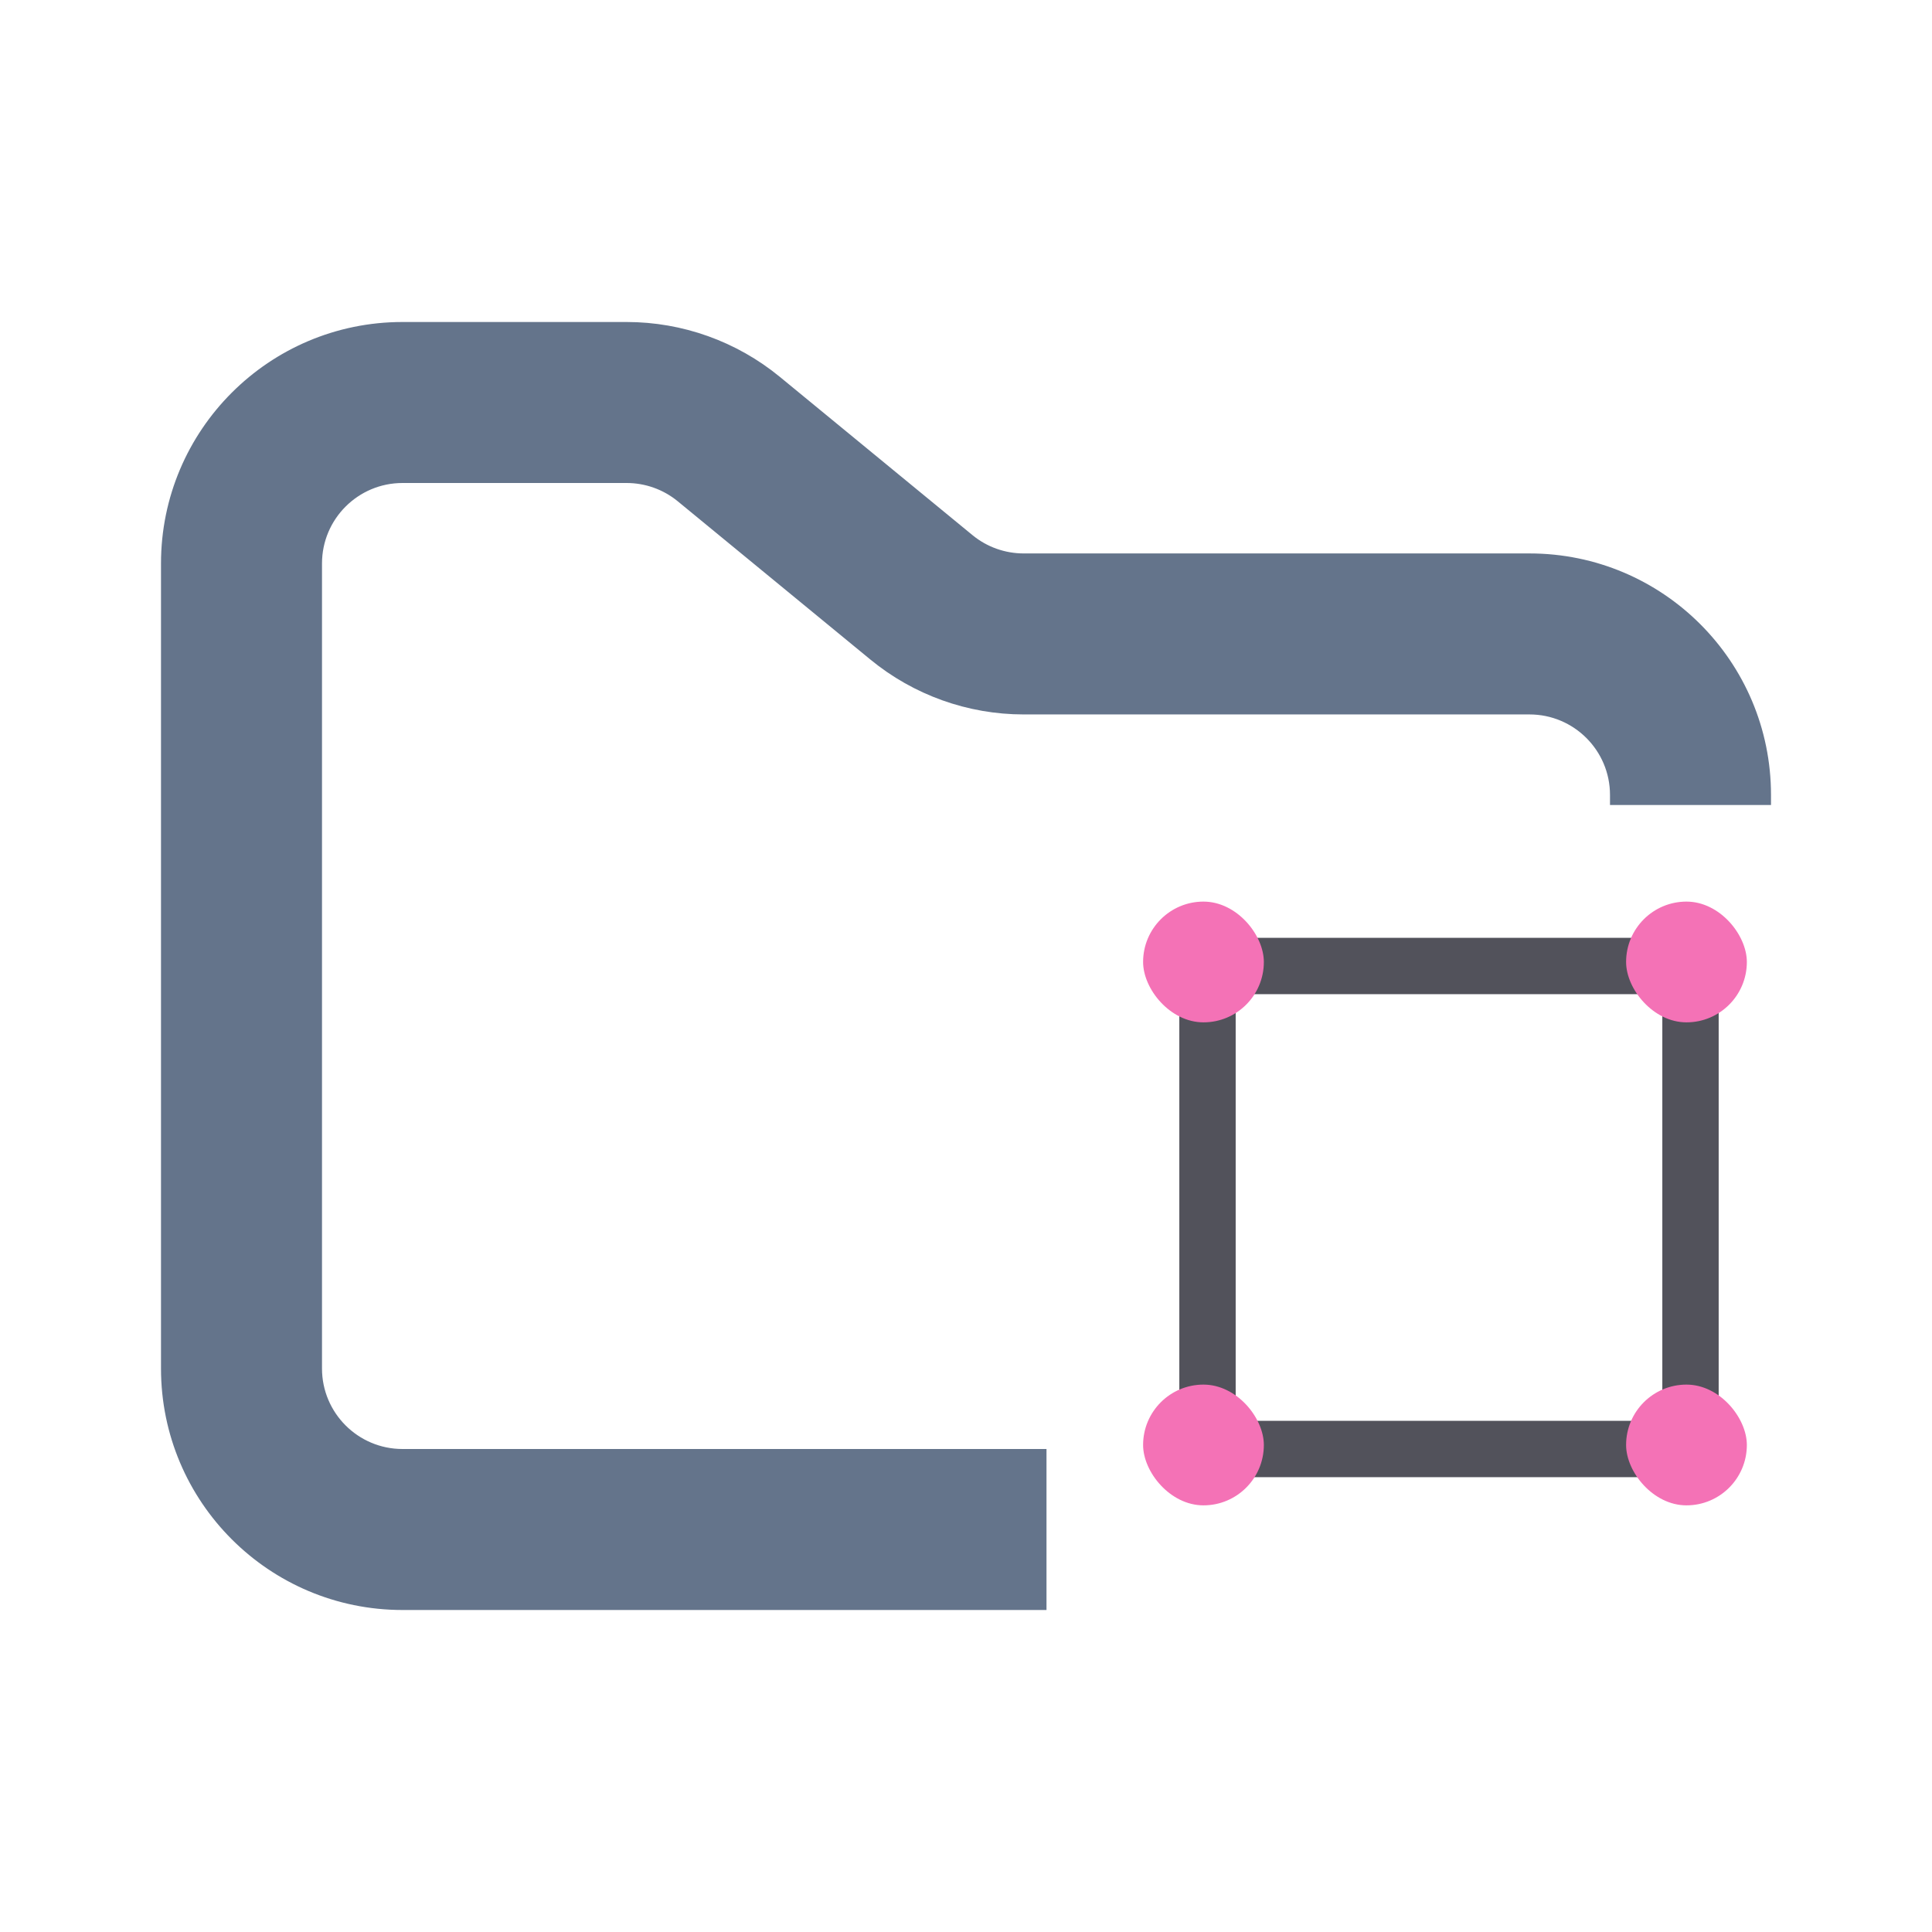<svg width="24" height="24" viewBox="0 0 24 24" fill="none" xmlns="http://www.w3.org/2000/svg">
<path fill-rule="evenodd" clip-rule="evenodd" d="M5 4C3.343 4 2 5.343 2 7V17C2 18.657 3.343 20 5 20H13V18H5C4.448 18 4 17.552 4 17V7C4 6.448 4.448 6 5 6H7.784C8.015 6 8.24 6.08 8.419 6.227L10.812 8.193C11.349 8.634 12.022 8.875 12.716 8.875H19C19.552 8.875 20 9.323 20 9.875V10H22V9.875C22 8.218 20.657 6.875 19 6.875H12.716C12.485 6.875 12.26 6.795 12.081 6.648L9.688 4.682C9.151 4.241 8.478 4 7.784 4H5Z" fill="#64748B"/>
<rect x="15" y="12" width="6" height="6" stroke="#52525B" stroke-width="0.7"/>
<rect x="14.2" y="11.2" width="1.5" height="1.5" rx="0.75" fill="#F472B6"/>
<rect x="20.2" y="11.2" width="1.5" height="1.5" rx="0.75" fill="#F472B6"/>
<rect x="20.2" y="17.2" width="1.5" height="1.5" rx="0.75" fill="#F472B6"/>
<rect x="14.2" y="17.2" width="1.5" height="1.5" rx="0.75" fill="#F472B6"/>
</svg>
